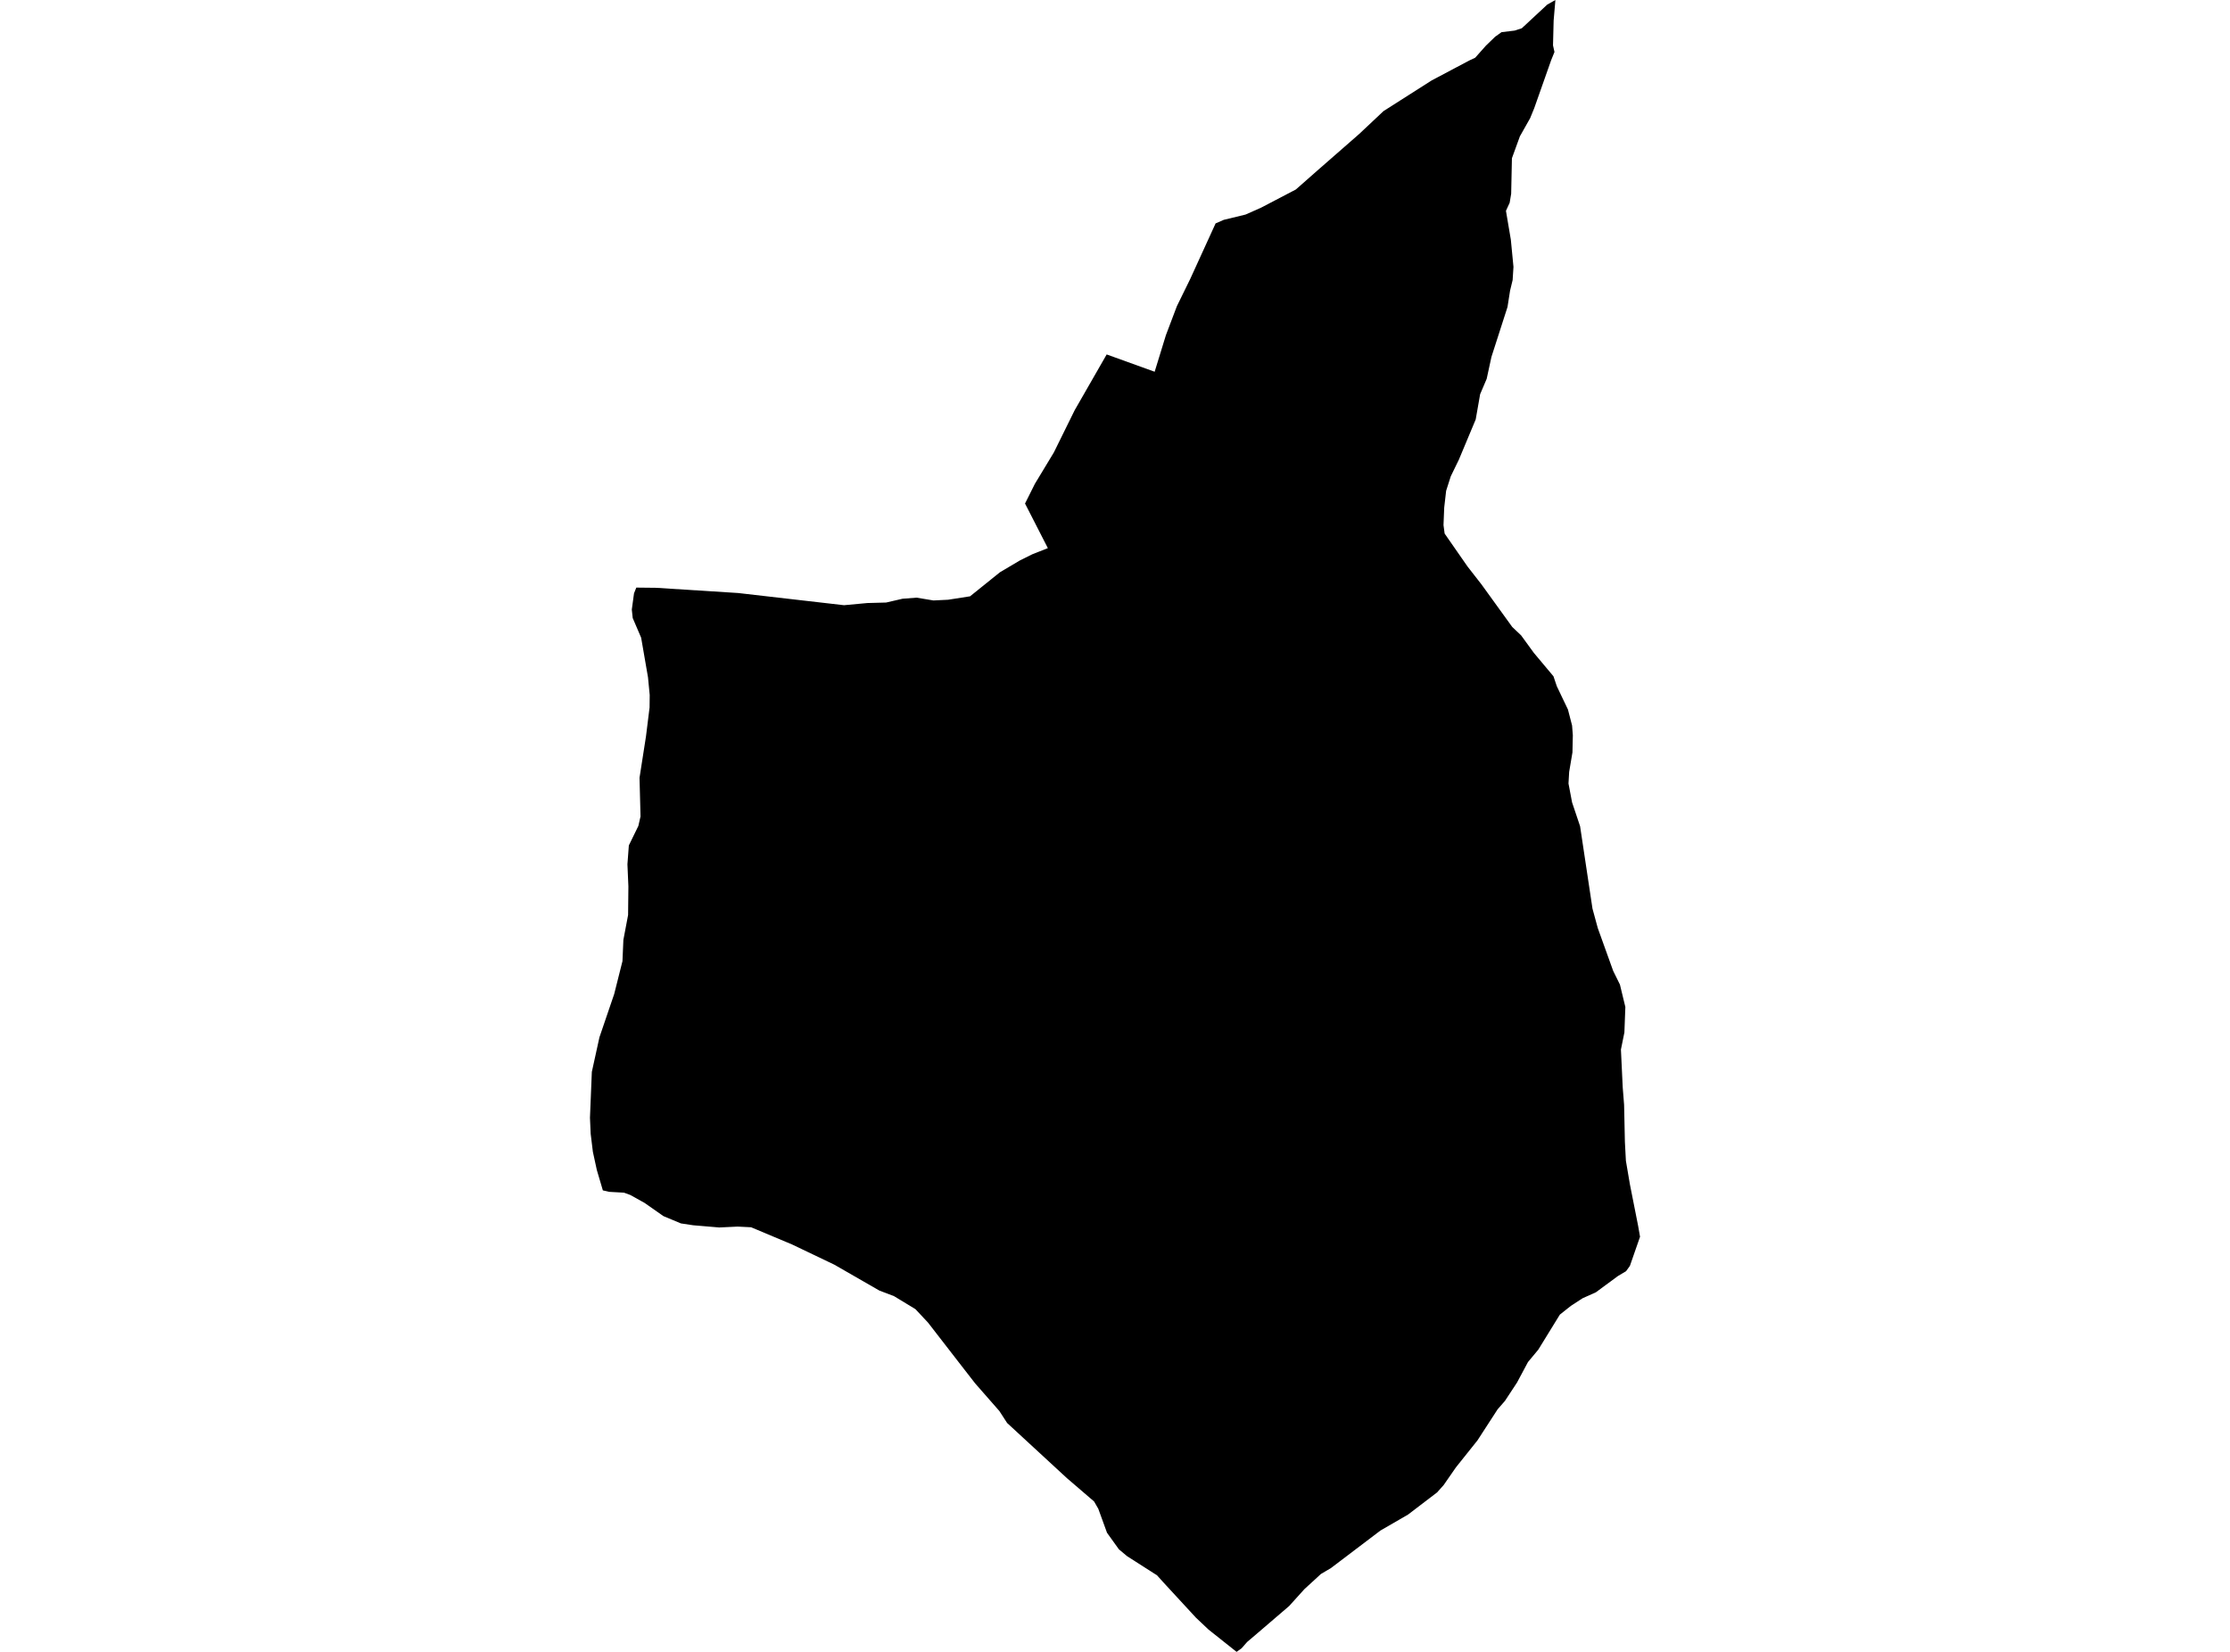<?xml version='1.0'?>
<svg  baseProfile = 'tiny' width = '540' height = '400' stroke-linecap = 'round' stroke-linejoin = 'round' version='1.1' xmlns='http://www.w3.org/2000/svg'>
<path id='1623701001' title='1623701001'  d='M 376.42 12.587 375.612 14.587 371.51 26.215 370.52 28.629 368.045 33.013 366.116 38.317 365.934 46.914 365.57 49.096 364.671 51.056 365.853 58.036 366.49 64.623 366.288 67.815 365.671 70.361 365.045 74.341 361.156 86.423 360.004 91.737 358.418 95.454 357.347 101.566 353.276 111.294 351.306 115.345 350.185 118.85 349.72 122.911 349.548 127.154 349.821 129.205 355.377 137.196 358.711 141.469 366.197 151.823 368.348 153.864 371.429 158.097 376.177 163.764 376.986 166.168 379.683 171.815 380.683 175.684 380.865 178.038 380.774 182.19 379.976 186.918 379.814 189.726 380.683 194.302 382.622 200.071 385.623 220.022 386.906 224.73 390.633 235.094 392.27 238.418 393.583 243.843 393.351 250.005 392.512 254.147 392.947 263.33 393.28 267.532 393.472 276.503 393.715 281.079 394.694 286.827 396.674 296.828 397.139 299.475 394.684 306.536 393.755 307.819 391.815 308.971 386.431 312.941 383.239 314.365 380.38 316.224 377.723 318.335 372.5 326.821 370.005 329.821 367.358 334.771 364.429 339.226 362.651 341.267 357.771 348.793 352.559 355.319 349.589 359.602 347.993 361.39 340.962 366.754 334.274 370.623 322.283 379.715 319.848 381.15 319 381.938 315.878 384.796 312.161 388.908 304.241 395.697 302.008 397.596 300.655 399.131 299.442 400 292.654 394.606 289.593 391.716 281.713 383.17 280.188 381.473 272.925 376.826 270.945 375.169 268.065 371.159 265.954 365.35 264.934 363.582 258.357 357.935 243.881 344.58 241.992 341.671 236.133 334.983 232.718 330.589 224.728 320.275 221.677 317.012 216.484 313.86 212.949 312.516 202.039 306.243 191.815 301.354 181.885 297.182 178.622 297.02 174.157 297.232 167.853 296.697 164.893 296.252 160.651 294.484 156.095 291.292 152.65 289.373 151.114 288.807 147.518 288.605 145.982 288.251 144.528 283.332 143.568 278.927 143.033 274.553 142.861 270.654 143.315 259.551 145.154 251.187 148.73 240.701 150.73 232.751 150.953 227.599 152.094 221.568 152.165 214.648 151.933 209.284 152.276 204.718 154.579 200 155.105 197.697 154.862 188.342 156.428 178.301 157.297 171.3 157.327 168.28 156.913 164.006 155.256 154.42 153.215 149.662 152.993 147.601 153.529 143.671 154.084 142.287 158.852 142.338 178.764 143.6 204.382 146.55 210.029 146.025 214.585 145.904 218.555 144.984 221.95 144.722 226.031 145.399 229.587 145.227 234.9 144.398 242.144 138.57 247.023 135.68 250.003 134.205 253.741 132.731 248.215 121.932 250.609 117.143 255.195 109.557 260.236 99.333 267.985 85.827 279.602 90.019 282.33 81.15 284.986 74.139 288.199 67.583 294.361 54.096 296.331 53.238 301.614 51.955 305.392 50.278 313.797 45.883 318.98 41.317 329.112 32.458 335.022 26.902 346.679 19.477 354.913 15.113 355.923 14.587 357.226 13.971 359.812 11.062 362.045 8.9 363.6 7.789 366.783 7.405 368.51 6.839 374.672 1.111 376.642 0 376.218 4.99 376.066 10.991 376.42 12.587 Z' />
</svg>
